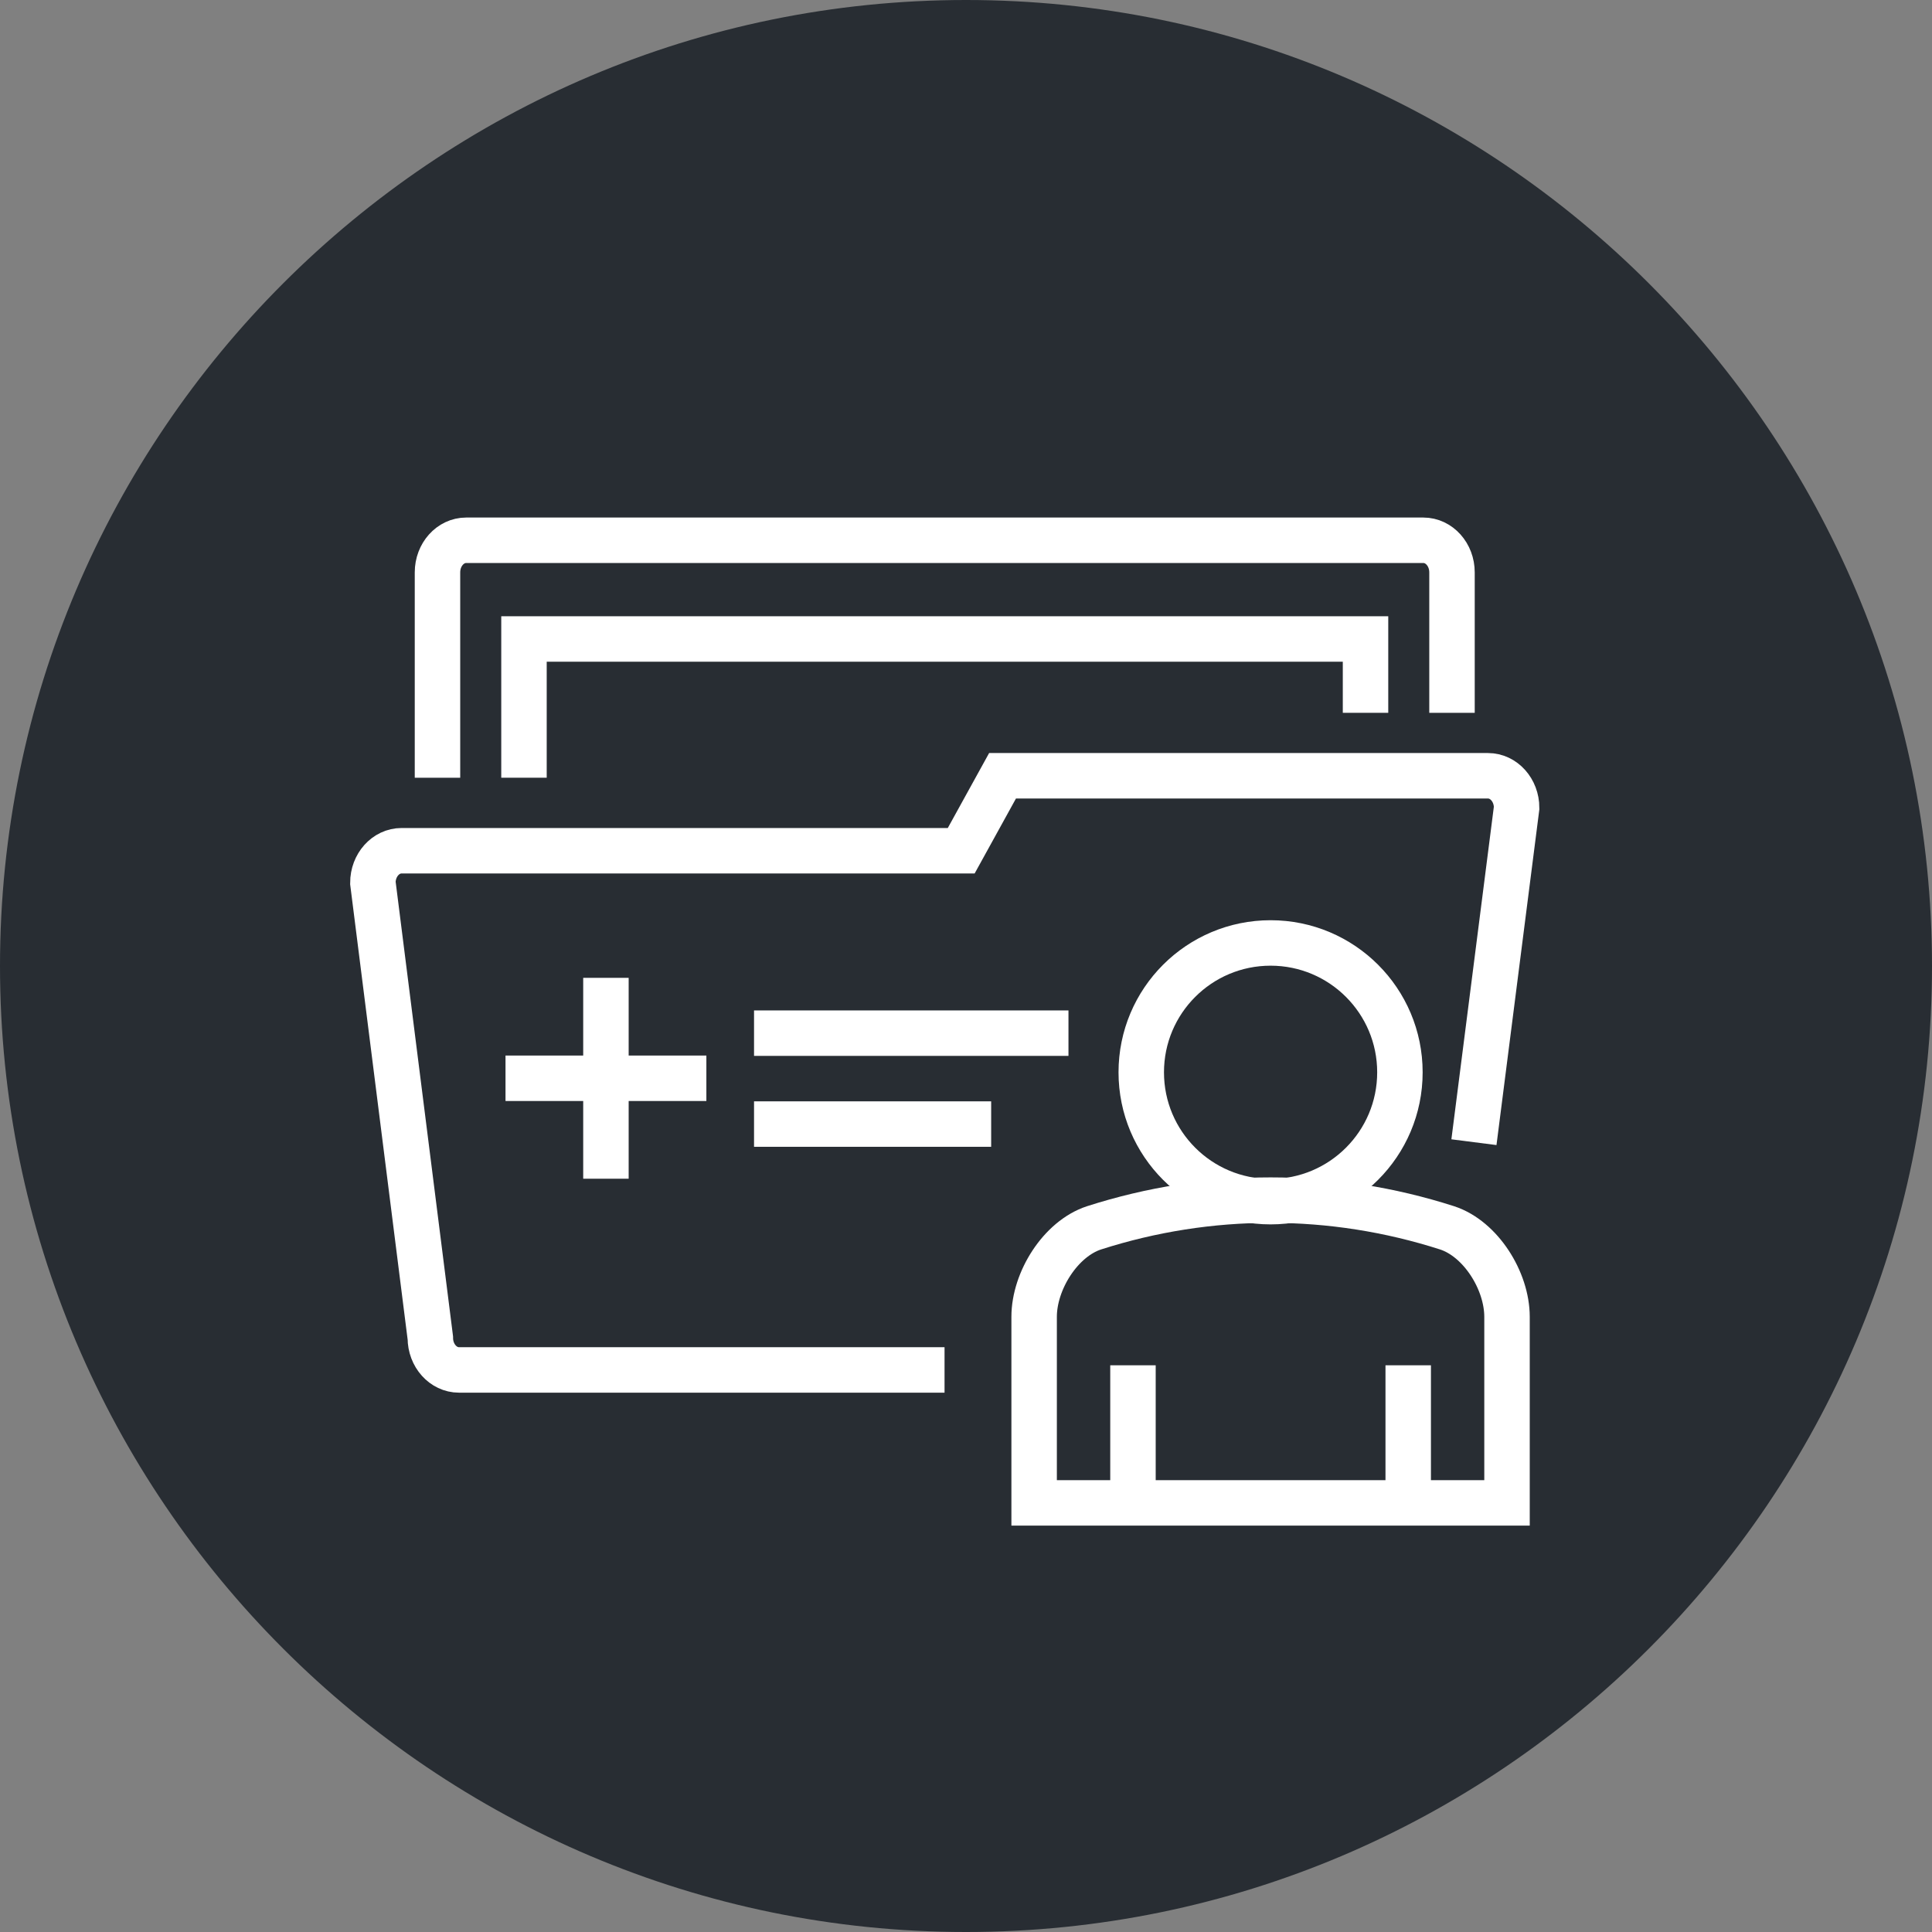 <?xml version="1.0" encoding="utf-8"?>
<!-- Generator: Adobe Illustrator 16.0.0, SVG Export Plug-In . SVG Version: 6.00 Build 0)  -->
<!DOCTYPE svg PUBLIC "-//W3C//DTD SVG 1.1//EN" "http://www.w3.org/Graphics/SVG/1.1/DTD/svg11.dtd">
<svg version="1.1" xmlns="http://www.w3.org/2000/svg" xmlns:xlink="http://www.w3.org/1999/xlink" x="0px" y="0px" width="170px"
	 height="170px" viewBox="0 0 170 170" enable-background="new 0 0 170 170" xml:space="preserve">
<rect x="0" y="0" width="170" height="170" fill="#808080" stroke="none"/>
<g id="Background">
</g>
<g id="Circle">
	<g>
		<path fill="#282D33" d="M85,170c-46.869,0-85-38.131-85-85S38.131,0,85,0s85,38.131,85,85S131.869,170,85,170z"/>
	</g>
</g>
<g id="TEXT">
</g>
<g id="Icons">
	<g>
		<path fill="none" stroke="#FFFFFF" stroke-width="4" d="M38.495,68.433v-18.07c0-1.561,1.133-2.824,2.527-2.824h84.217
			c1.396,0,2.525,1.264,2.525,2.824v12.359"/>
		<g>
			<g>
				<g>
					<polyline fill="none" stroke="#FFFFFF" stroke-width="4" points="46.106,68.433 46.106,56.225 120.155,56.225 120.155,62.722 
											"/>
				</g>
			</g>
		</g>
		<path fill="none" stroke="#FFFFFF" stroke-width="4" d="M129.694,100.503l3.756-29.417c0-1.561-1.131-2.825-2.525-2.825H88.216
			l-3.637,6.597H35.337c-1.393,0-2.527,1.264-2.527,2.825l5.055,40.035c0,1.56,1.133,2.826,2.527,2.826h42.72"/>
		<line fill="none" stroke="#FFFFFF" stroke-width="4" x1="66.349" y1="90.909" x2="94.016" y2="90.909"/>
		<line fill="none" stroke="#FFFFFF" stroke-width="4" x1="66.349" y1="98.909" x2="87.214" y2="98.909"/>
		<g>
			<path fill="none" stroke="#FFFFFF" stroke-width="4" d="M132.605,132.243c0-5.459,0-10.916,0-16.376
				c-0.003-3.179-2.315-6.855-5.262-7.824c-10.138-3.256-20.946-3.256-31.087,0c-2.942,0.968-5.258,4.653-5.261,7.824
				c0,5.46,0,10.917,0,16.376H132.605z"/>
			<g>
				<line fill="none" stroke="#FFFFFF" stroke-width="4" x1="123.911" y1="131.855" x2="123.911" y2="120.134"/>
				<line fill="none" stroke="#FFFFFF" stroke-width="4" x1="99.692" y1="120.134" x2="99.692" y2="131.855"/>
			</g>
			<path fill="none" stroke="#FFFFFF" stroke-width="4" d="M123.181,94.354c0,6.286-5.095,11.382-11.378,11.382
				c-6.288,0-11.382-5.096-11.382-11.382s5.094-11.382,11.382-11.382C118.086,82.973,123.181,88.068,123.181,94.354z"/>
		</g>
		<g>
			<g>
				<line fill="none" stroke="#FFFFFF" stroke-width="4" x1="53.317" y1="86.042" x2="53.317" y2="103.717"/>
				<line fill="none" stroke="#FFFFFF" stroke-width="4" x1="44.481" y1="94.879" x2="62.155" y2="94.879"/>
			</g>
		</g>
	</g>
</g>
</svg>
